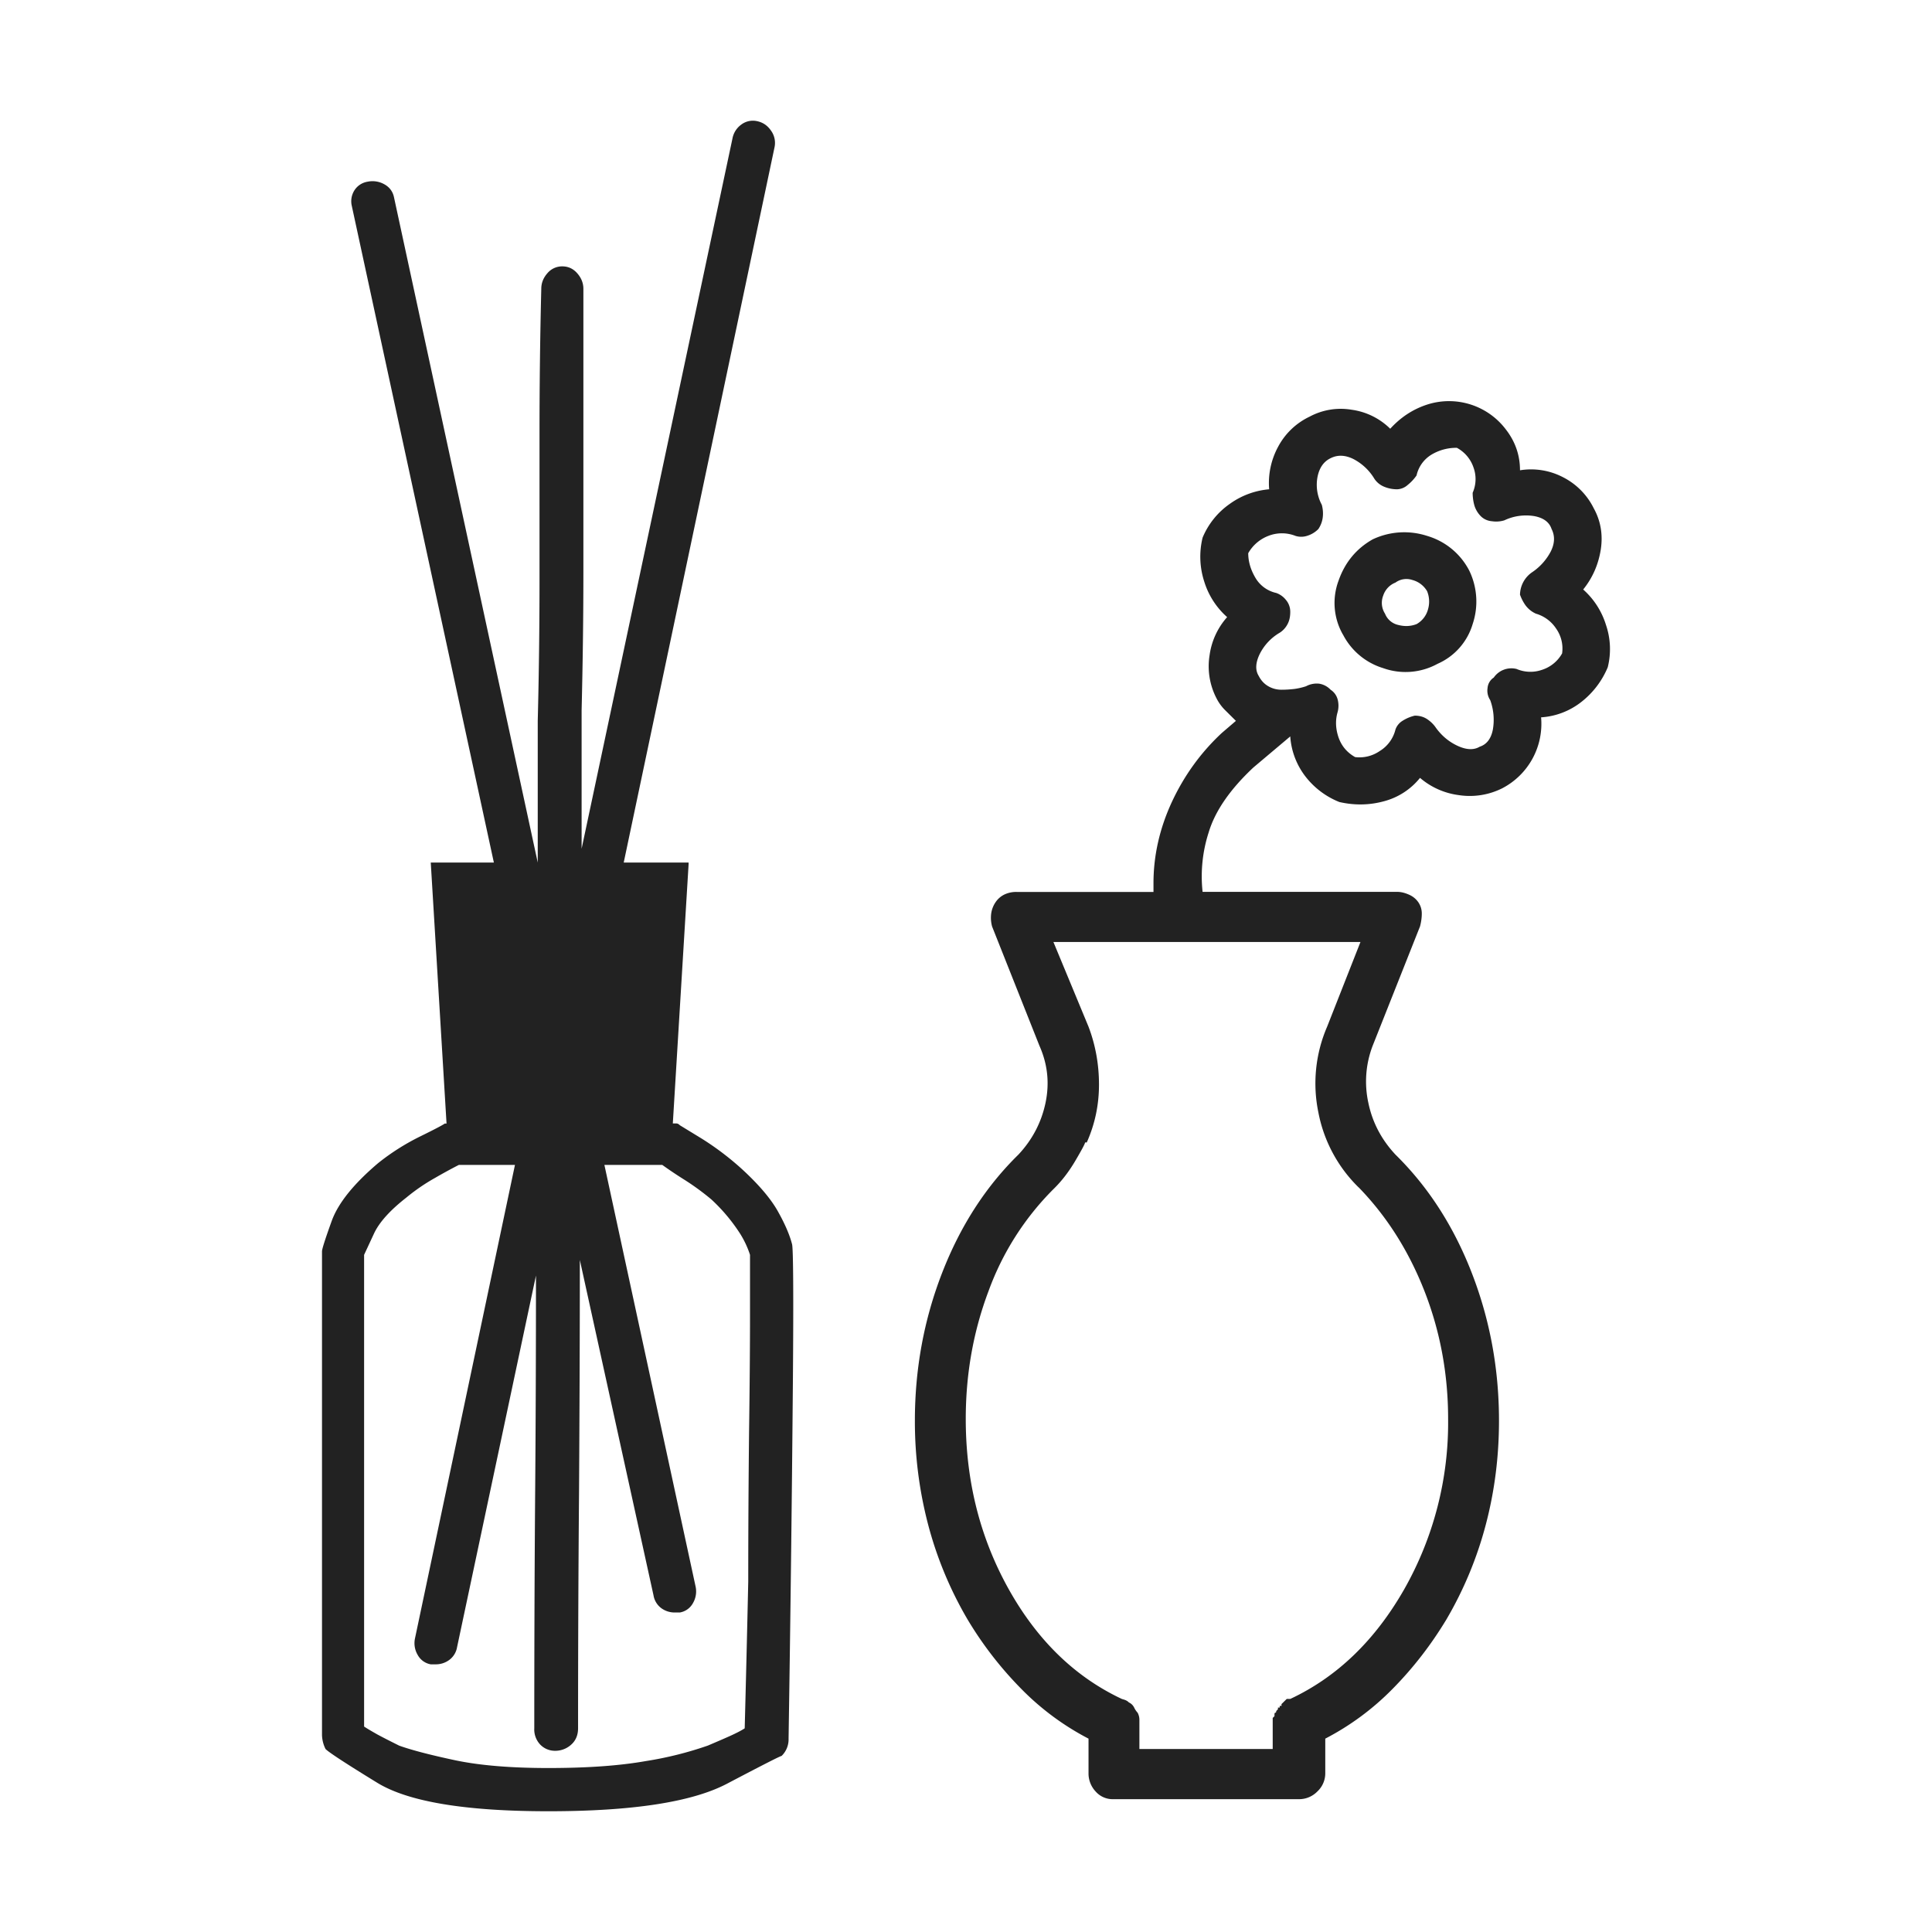 <svg xmlns="http://www.w3.org/2000/svg" width="24" height="24" viewBox="0 0 24 24">
    <g fill="none" fill-rule="evenodd">
        <path fill="#222" fill-rule="nonzero" d="M9.84 15.459c.014.071.018.622.01 1.653a623.99 623.99 0 0 1-.054 4.486.286.286 0 0 1-.087.215c-.015 0-.24.115-.676.344-.435.229-1.176.343-2.222.343-1.031 0-1.74-.118-2.125-.354s-.599-.376-.642-.419A.416.416 0 0 1 4 21.555v-6.01c0-.029.04-.154.12-.376.08-.222.272-.461.577-.72.16-.128.334-.239.523-.332.19-.093.29-.147.305-.16h.022l-.196-3.242h.784L4.37 2.557a.253.253 0 0 1 .033-.193.239.239 0 0 1 .164-.107.299.299 0 0 1 .207.032c.065.036.105.09.12.16l1.786 8.266v-1.76c.015-.587.022-1.178.022-1.772V5.391c0-.601.007-1.202.022-1.803 0-.072.025-.136.076-.194a.239.239 0 0 1 .185-.085c.073 0 .135.028.185.085.051.058.077.122.077.194v3.51c0 .58-.008 1.155-.022 1.728v1.717L9.099 1.72a.274.274 0 0 1 .109-.172.239.239 0 0 1 .196-.043c.073.015.13.054.174.118a.26.26 0 0 1 .044.204l-1.874 8.888h.806v.021l-.196 3.22h.044c.014 0 .029.007.043.022l.262.16c.174.108.341.233.5.376.219.2.371.38.458.537.088.157.146.293.175.408zm-.589 6.01c.015-.572.03-1.18.044-1.824 0-.658.004-1.274.01-1.846.008-.573.012-1.066.012-1.481v-.73a1.184 1.184 0 0 0-.12-.258 2.192 2.192 0 0 0-.36-.43 3.132 3.132 0 0 0-.337-.246 5.227 5.227 0 0 1-.273-.183h-.719l1.133 5.238a.287.287 0 0 1-.032.204.23.23 0 0 1-.164.118H8.38a.279.279 0 0 1-.164-.053.248.248 0 0 1-.098-.161l-.915-4.165c0 .959-.004 1.921-.01 2.887-.008.966-.012 1.943-.012 2.93 0 .086-.029.154-.087.205a.293.293 0 0 1-.196.075.254.254 0 0 1-.185-.075.273.273 0 0 1-.076-.204c0-.945.003-1.886.01-2.823.008-.938.011-1.872.011-2.802l-.98 4.616a.248.248 0 0 1-.098.16.279.279 0 0 1-.164.054h-.065a.23.23 0 0 1-.163-.118.287.287 0 0 1-.033-.204l1.242-5.882H5.7a6.422 6.422 0 0 0-.295.161 2.397 2.397 0 0 0-.36.247c-.202.158-.337.308-.402.451l-.12.258v5.86c.044.029.098.06.163.097.066.036.157.082.273.14.16.057.392.117.697.182.305.064.69.096 1.155.096.48 0 .882-.028 1.21-.086a4.42 4.42 0 0 0 .773-.193c.101-.043.192-.082.272-.118.08-.036.142-.068.185-.096zm7.43-13.588a.793.793 0 0 1-.054-.665c.08-.23.222-.401.425-.516a.919.919 0 0 1 .676-.043.862.862 0 0 1 .523.43.88.88 0 0 1 .043.665.781.781 0 0 1-.436.494.826.826 0 0 1-.675.054.835.835 0 0 1-.501-.419zm.524-.258a.23.23 0 0 0 .163.14c.08.021.156.018.229-.01a.298.298 0 0 0 .142-.183.342.342 0 0 0-.011-.226.301.301 0 0 0-.186-.14.23.23 0 0 0-.207.033.26.26 0 0 0-.152.161.248.248 0 0 0 .022.225zm2.462-.3a.97.97 0 0 1 .283.44.93.93 0 0 1 .022.526 1.067 1.067 0 0 1-.327.43.901.901 0 0 1-.501.192.903.903 0 0 1-.48.88.9.9 0 0 1-.544.086.92.92 0 0 1-.48-.214.853.853 0 0 1-.446.29c-.182.05-.367.053-.556.01a1 1 0 0 1-.425-.322.915.915 0 0 1-.185-.493l-.458.386c-.29.272-.475.54-.555.805a1.78 1.78 0 0 0-.076.74h2.418c.044 0 .091.011.142.033.05.021.09.053.12.096.029.043.043.09.043.14 0 .05-.007.104-.022.16l-.588 1.482a1.24 1.24 0 0 0-.054.709c.05.243.163.458.337.644.407.4.723.89.948 1.47.225.58.338 1.191.338 1.835 0 .444-.054.873-.163 1.288a4.675 4.675 0 0 1-.49 1.181c-.19.315-.411.601-.665.859a3.305 3.305 0 0 1-.84.622v.43a.307.307 0 0 1-.097.225.316.316 0 0 1-.229.097h-2.31a.281.281 0 0 1-.218-.097.326.326 0 0 1-.087-.225v-.43a3.305 3.305 0 0 1-.839-.622 4.547 4.547 0 0 1-.664-.859 4.675 4.675 0 0 1-.49-1.18 5.052 5.052 0 0 1-.164-1.289c0-.644.113-1.255.338-1.835.225-.58.54-1.07.948-1.47.174-.186.286-.401.337-.644.051-.244.026-.48-.076-.709l-.588-1.481a.412.412 0 0 1-.011-.161.33.33 0 0 1 .054-.14.28.28 0 0 1 .11-.096.341.341 0 0 1 .152-.032h1.7v-.108c0-.343.076-.68.228-1.009.153-.329.36-.615.621-.858l.175-.15-.131-.13a.573.573 0 0 1-.11-.15.864.864 0 0 1-.086-.536.893.893 0 0 1 .218-.473.97.97 0 0 1-.284-.44 1 1 0 0 1-.021-.547.959.959 0 0 1 .337-.419.98.98 0 0 1 .49-.182.945.945 0 0 1 .11-.526.861.861 0 0 1 .392-.376.817.817 0 0 1 .523-.086.845.845 0 0 1 .479.236c.13-.143.283-.243.458-.3a.885.885 0 0 1 .98.311c.116.15.174.319.174.505a.858.858 0 0 1 .534.086.86.86 0 0 1 .382.386c.087.157.116.33.087.515-.03.186-.102.35-.218.494zm-2.79 7.427a1.765 1.765 0 0 1-.5-.933 1.778 1.778 0 0 1 .109-1.063l.414-1.052h-3.814l.436 1.052c.087.229.13.469.13.72 0 .25-.05.49-.152.718h-.021c0 .015-.04.09-.12.226-.08.136-.17.254-.273.354a3.465 3.465 0 0 0-.806 1.266c-.189.501-.283 1.03-.283 1.589 0 .773.178 1.478.534 2.115.356.636.824 1.09 1.405 1.363l.033.01c.022.008.04.018.054.033.03.014.051.035.066.064a.25.25 0 0 0 .043.064.188.188 0 0 1 .022.086v.365h1.656v-.386l.022-.022v-.021c0-.014.004-.022.01-.022.008 0 .012-.007.012-.021l.021-.022v-.021h.022v-.021h.022v-.022l.065-.064h.044c.581-.272 1.053-.727 1.416-1.363a4.193 4.193 0 0 0 .545-2.115c0-.558-.098-1.088-.294-1.589-.196-.5-.469-.93-.817-1.288zm2.528-6.633a.43.43 0 0 0-.076-.311.45.45 0 0 0-.25-.183.328.328 0 0 1-.131-.107.539.539 0 0 1-.066-.129.345.345 0 0 1 .153-.28.704.704 0 0 0 .229-.256c.05-.1.054-.194.01-.28-.028-.085-.101-.139-.217-.16a.629.629 0 0 0-.37.053.35.35 0 0 1-.153.011.22.22 0 0 1-.13-.054.322.322 0 0 1-.088-.14.576.576 0 0 1-.022-.16.419.419 0 0 0 .011-.312.436.436 0 0 0-.207-.246.598.598 0 0 0-.316.085.404.404 0 0 0-.185.258.557.557 0 0 1-.11.118.206.206 0 0 1-.13.054.416.416 0 0 1-.163-.032.266.266 0 0 1-.12-.097.657.657 0 0 0-.262-.247c-.101-.05-.196-.054-.283-.01-.087.042-.141.121-.163.236a.525.525 0 0 0 .054.343c.015.057.018.11.011.161a.33.33 0 0 1-.054.14.329.329 0 0 1-.142.085.239.239 0 0 1-.142 0 .459.459 0 0 0-.337 0 .488.488 0 0 0-.25.215c0 .1.028.2.086.3a.4.4 0 0 0 .262.194.268.268 0 0 1 .12.086.226.226 0 0 1 .054.15c0 .057-.01.107-.033.15a.278.278 0 0 1-.098.108.635.635 0 0 0-.25.268c-.051.107-.055.197-.011.268.029.057.069.1.12.129.05.029.105.043.163.043.058 0 .113-.004.163-.01a.82.82 0 0 0 .142-.033.28.28 0 0 1 .164-.032.25.25 0 0 1 .141.075.206.206 0 0 1 .087.118.303.303 0 0 1 0 .161c-.029.1-.025.204.011.311.037.108.106.19.207.247a.444.444 0 0 0 .305-.075.434.434 0 0 0 .196-.268.207.207 0 0 1 .088-.108.488.488 0 0 1 .152-.064c.058 0 .109.014.153.043.043.029.08.064.109.107.072.1.163.176.272.226.109.05.2.053.272.01.087-.028.142-.1.164-.214a.712.712 0 0 0-.033-.365.212.212 0 0 1-.033-.15.171.171 0 0 1 .077-.13.266.266 0 0 1 .283-.107.437.437 0 0 0 .316.011.44.44 0 0 0 .25-.204z"/>
        <path d="M0 0h24v24H0z"/>
    </g>
</svg>
